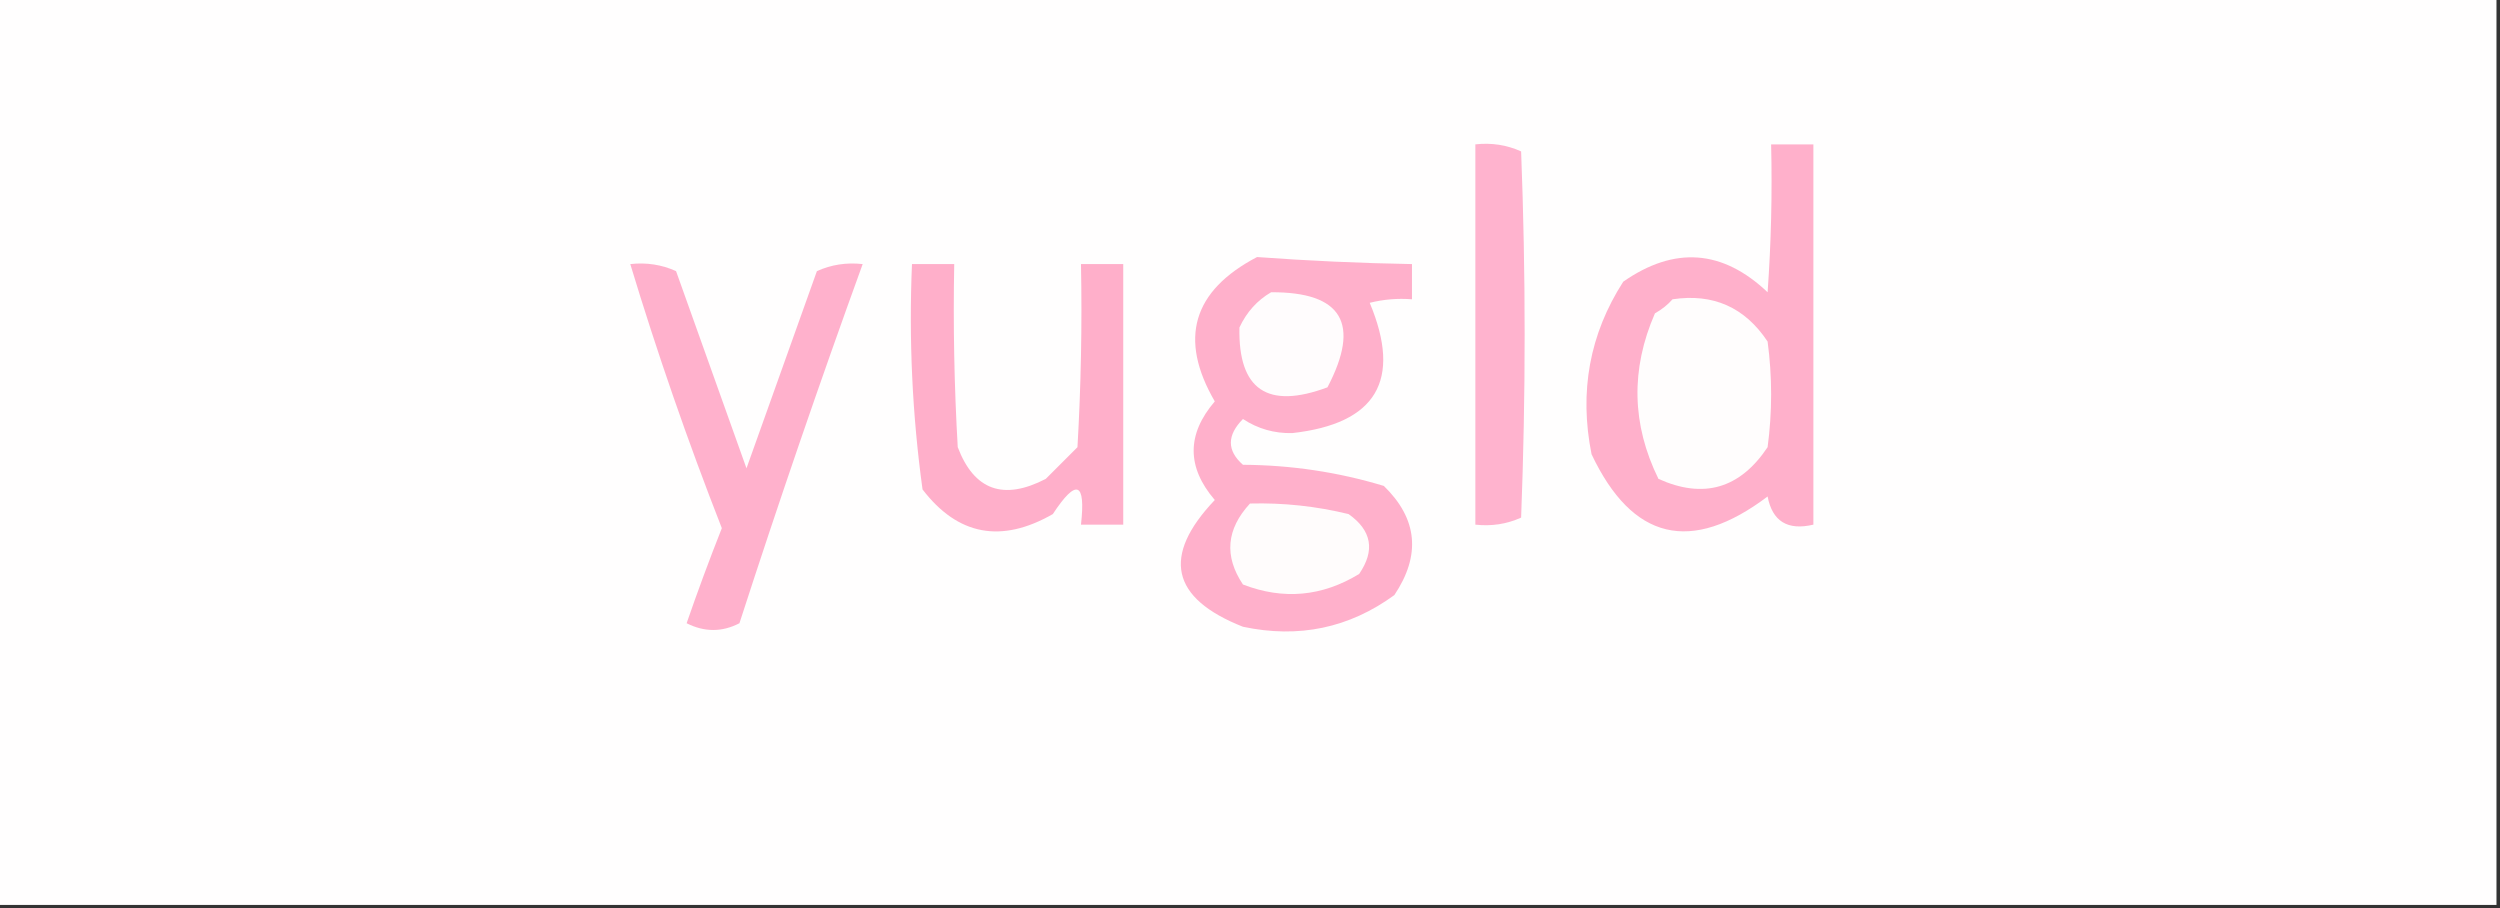 <?xml version="1.0" encoding="UTF-8"?>
<!DOCTYPE svg PUBLIC "-//W3C//DTD SVG 1.1//EN" "http://www.w3.org/Graphics/SVG/1.1/DTD/svg11.dtd">
<svg xmlns="http://www.w3.org/2000/svg" version="1.1" width="355px" height="129px" style="shape-rendering:geometricPrecision; text-rendering:geometricPrecision; image-rendering:optimizeQuality; fill-rule:evenodd; clip-rule:evenodd" xmlns:xlink="http://www.w3.org/1999/xlink">
<rect width="100%" height="100%" fill="#333333" stroke="none"/>
<g><path style="opacity:1" fill="#fffefe" d="M -0.5,-0.5 C 117.833,-0.5 236.167,-0.5 354.5,-0.5C 354.5,42.5 354.5,85.5 354.5,128.5C 236.167,128.5 117.833,128.5 -0.5,128.5C -0.5,85.5 -0.5,42.5 -0.5,-0.5 Z"/></g>
<g><path style="opacity:1" fill="#ffb3ce" d="M 209.5,20.5 C 211.792,20.244 213.959,20.577 216,21.5C 216.667,38.833 216.667,56.167 216,73.5C 213.959,74.423 211.792,74.756 209.5,74.5C 209.5,56.5 209.5,38.5 209.5,20.5 Z"/></g>
<g><path style="opacity:1" fill="#ffb0cb" d="M 251.5,20.5 C 253.5,20.5 255.5,20.5 257.5,20.5C 257.5,38.5 257.5,56.5 257.5,74.5C 253.838,75.363 251.672,74.03 251,70.5C 240.114,78.712 231.781,76.712 226,64.5C 224.22,55.614 225.72,47.447 230.5,40C 237.769,34.931 244.603,35.431 251,41.5C 251.5,34.508 251.666,27.508 251.5,20.5 Z"/></g>
<g><path style="opacity:1" fill="#ffb0cb" d="M 178.5,36.5 C 185.822,37.038 193.155,37.371 200.5,37.5C 200.5,39.167 200.5,40.833 200.5,42.5C 198.473,42.338 196.473,42.505 194.5,43C 199.103,53.998 195.436,60.165 183.5,61.5C 180.953,61.558 178.62,60.891 176.5,59.5C 174.209,61.817 174.209,63.984 176.5,66C 183.344,66.037 190.011,67.037 196.5,69C 201.299,73.657 201.799,78.823 198,84.5C 191.581,89.183 184.414,90.683 176.5,89C 166.272,84.961 164.938,78.961 172.5,71C 168.5,66.333 168.5,61.667 172.5,57C 167.344,48.131 169.344,41.298 178.5,36.5 Z"/></g>
<g><path style="opacity:1" fill="#ffb1cc" d="M 89.5,37.5 C 91.793,37.244 93.959,37.577 96,38.5C 99.333,47.833 102.667,57.167 106,66.5C 109.333,57.167 112.667,47.833 116,38.5C 118.041,37.577 120.208,37.244 122.5,37.5C 116.393,54.32 110.559,71.32 105,88.5C 102.534,89.777 100.034,89.777 97.5,88.5C 99.068,83.961 100.735,79.461 102.5,75C 97.647,62.605 93.314,50.105 89.5,37.5 Z"/></g>
<g><path style="opacity:1" fill="#ffafca" d="M 129.5,37.5 C 131.5,37.5 133.5,37.5 135.5,37.5C 135.334,46.173 135.5,54.84 136,63.5C 138.321,69.616 142.488,71.116 148.5,68C 150,66.5 151.5,65 153,63.5C 153.5,54.84 153.666,46.173 153.5,37.5C 155.5,37.5 157.5,37.5 159.5,37.5C 159.5,49.833 159.5,62.167 159.5,74.5C 157.5,74.5 155.5,74.5 153.5,74.5C 154.187,68.401 152.854,67.901 149.5,73C 142.172,77.196 136.005,76.03 131,69.5C 129.547,58.937 129.047,48.27 129.5,37.5 Z"/></g>
<g><path style="opacity:1" fill="#fffcfd" d="M 180.5,41.5 C 190.579,41.45 193.246,45.95 188.5,55C 179.98,58.173 175.813,55.34 176,46.5C 177.025,44.313 178.525,42.646 180.5,41.5 Z"/></g>
<g><path style="opacity:1" fill="#fffdfd" d="M 237.5,42.5 C 243.269,41.634 247.769,43.634 251,48.5C 251.667,53.5 251.667,58.5 251,63.5C 247.064,69.391 241.897,70.891 235.5,68C 231.702,60.275 231.536,52.442 235,44.5C 235.995,43.934 236.828,43.267 237.5,42.5 Z"/></g>
<g><path style="opacity:1" fill="#fffcfc" d="M 177.5,71.5 C 182.232,71.378 186.898,71.878 191.5,73C 194.791,75.332 195.291,78.165 193,81.5C 187.738,84.714 182.238,85.214 176.5,83C 173.805,78.978 174.138,75.144 177.5,71.5 Z"/></g>
</svg>
